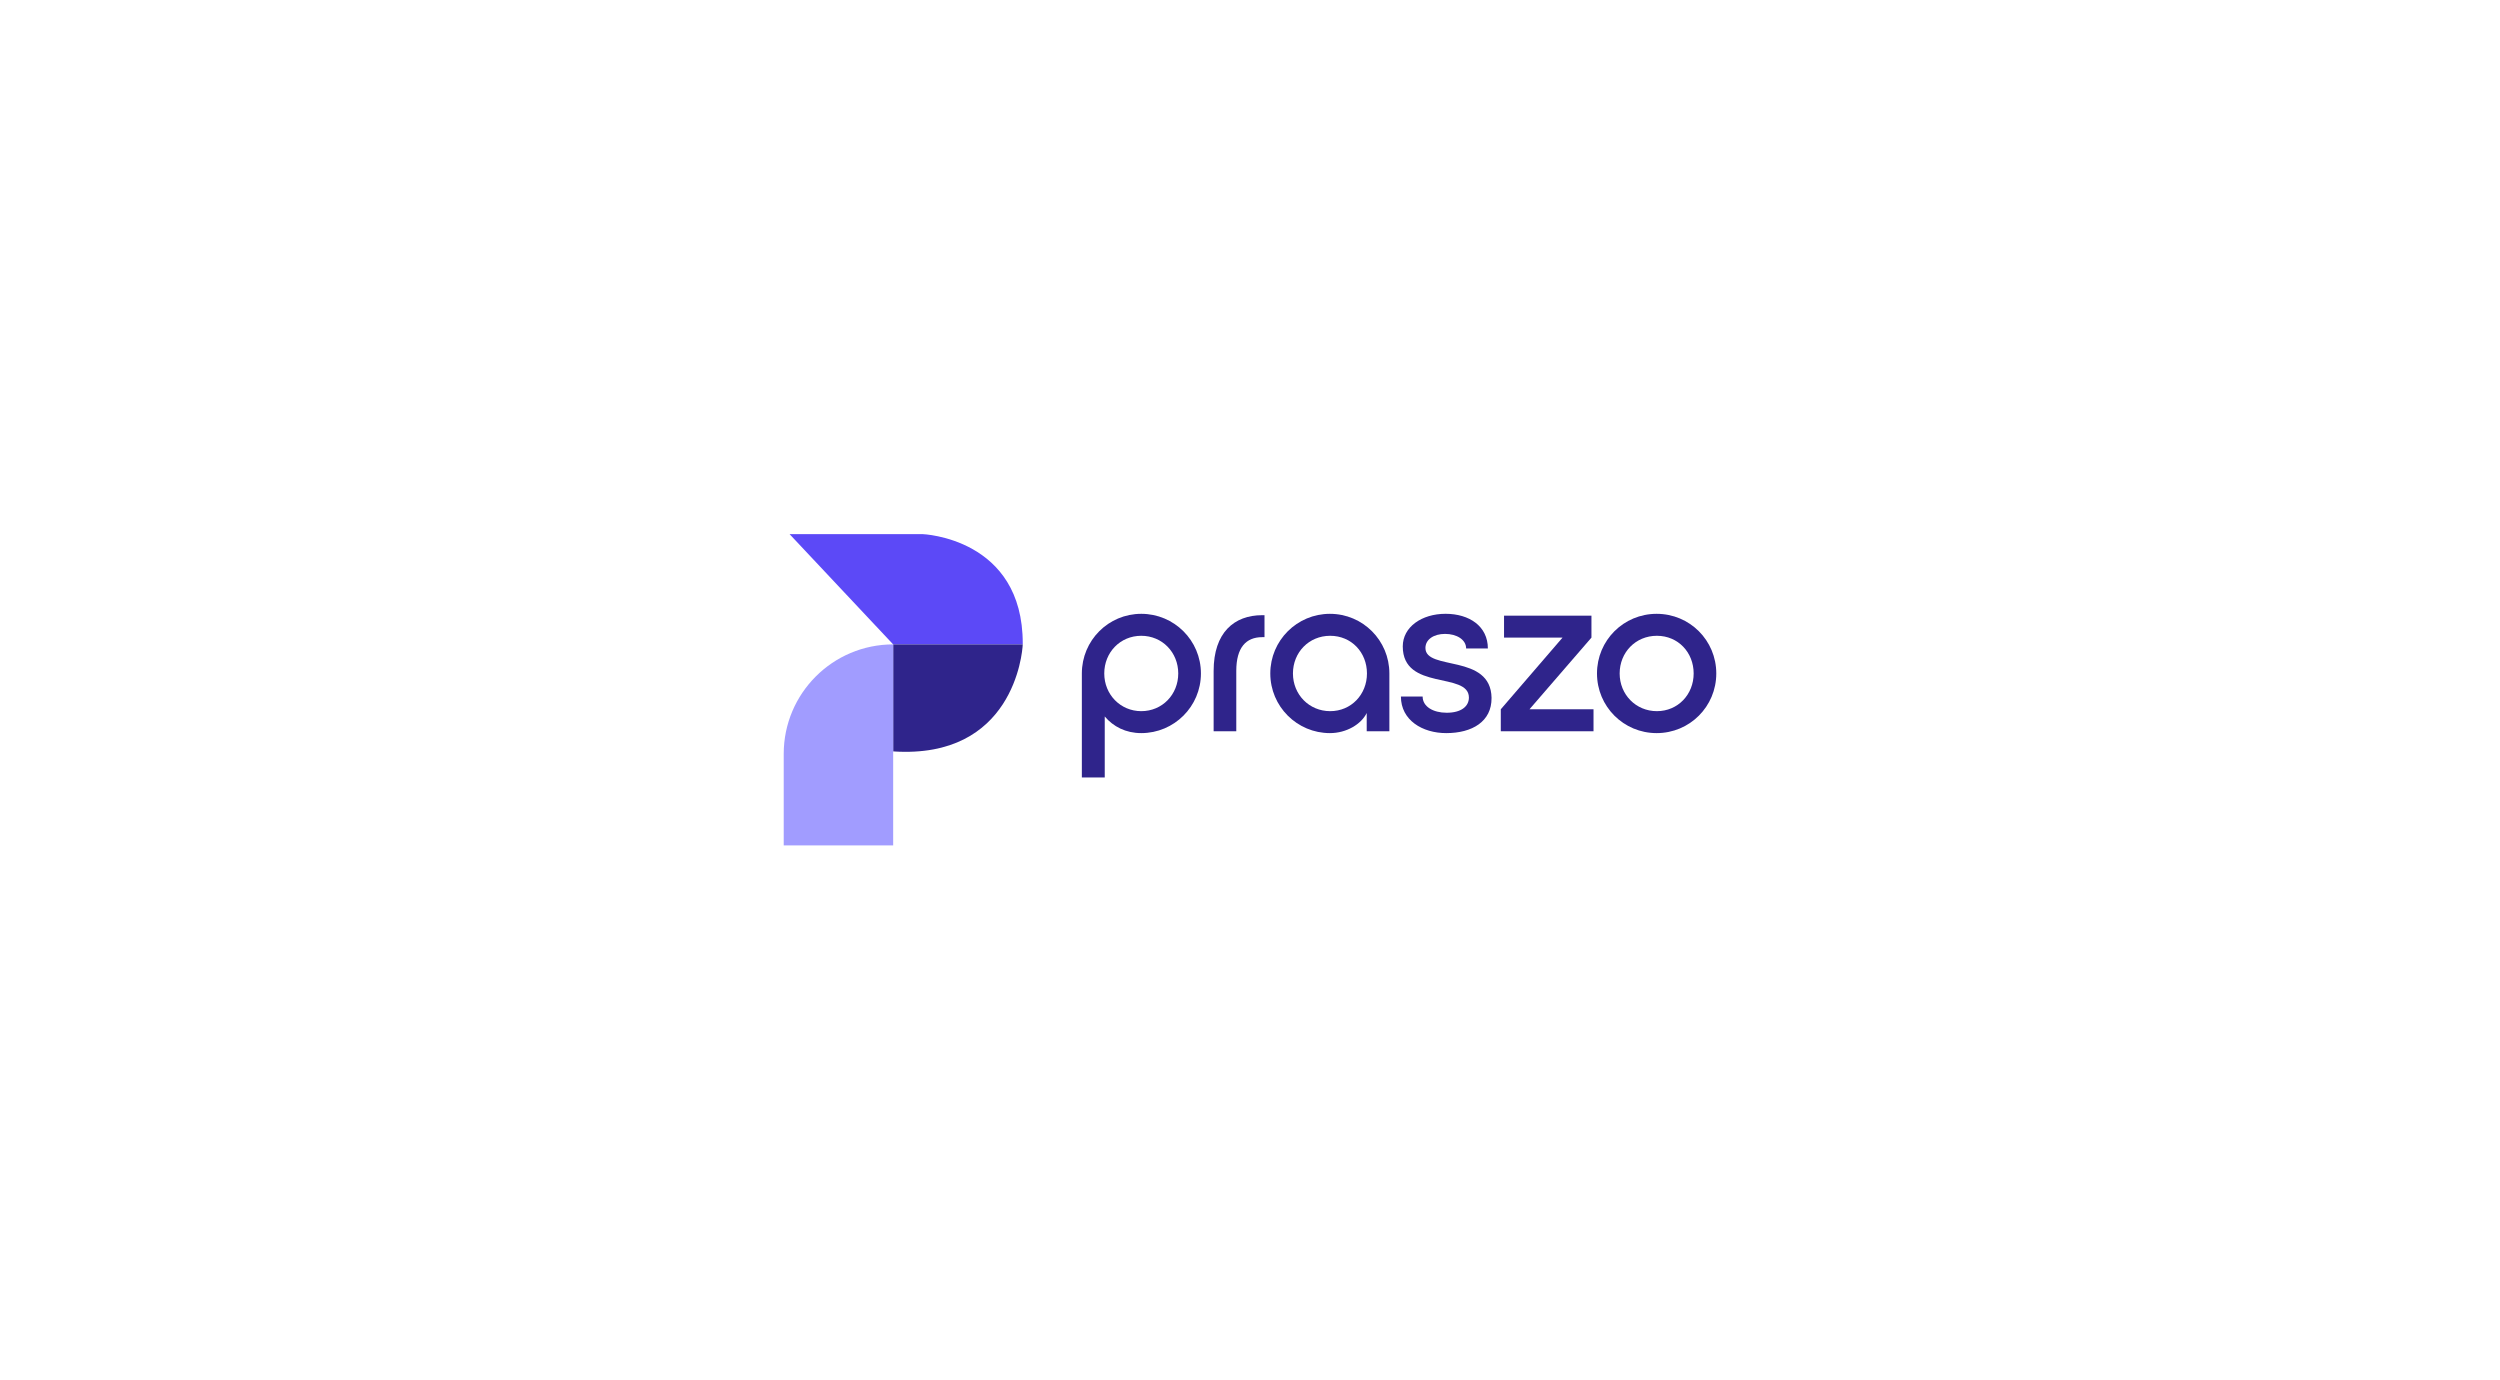 <?xml version="1.0" encoding="UTF-8"?>
<svg id="Layer_1" data-name="Layer 1" xmlns="http://www.w3.org/2000/svg" viewBox="0 0 1403.06 774.22">
  <defs>
    <style>
      .cls-1 {
        fill: #5c49f7;
      }

      .cls-2 {
        fill: #a19cff;
      }

      .cls-3 {
        fill: #2f248b;
      }
    </style>
  </defs>
  <g>
    <path class="cls-3" d="M640.5,344.49c-18.42,0-33.34,14.92-33.34,33.47v58.39h12.85v-34.25c4.8,5.7,11.81,9.34,20.5,9.34,18.43,0,33.48-14.92,33.48-33.48s-15.05-33.47-33.48-33.47ZM640.5,399.12c-11.68,0-20.76-9.34-20.76-21.16s8.96-21.14,20.76-21.14,20.76,9.34,20.76,21.14-8.94,21.16-20.76,21.16Z"/>
    <path class="cls-3" d="M709.67,345.26v12.33h-1.3c-9.08,0-14.54,5.84-14.54,18.94v33.87h-12.71v-33.87c0-21.54,11.55-31.27,27.25-31.27h1.3Z"/>
    <path class="cls-3" d="M746.39,344.49c-18.42,0-33.47,14.92-33.47,33.47s15.05,33.48,33.47,33.48c9.22,0,17.53-4.94,20.64-11.28v10.24h12.72v-32.44c0-18.55-14.92-33.47-33.36-33.47ZM746.53,399.12c-11.82,0-20.9-9.34-20.9-21.16s8.96-21.14,20.9-21.14,20.64,9.34,20.64,21.14-8.83,21.16-20.64,21.16Z"/>
    <path class="cls-3" d="M837.09,391.71c.13,13.24-10.9,19.73-25.43,19.73-13.37,0-25.43-7.26-25.43-20.51h12.19c0,5.59,5.84,9.08,13.5,9.08,8.05,0,12.47-3.5,12.47-8.56-.14-14.67-37.12-3.5-37.12-28.68,0-10.9,10.65-18.29,24.01-18.29s23.75,7,23.75,19.46h-12.2c0-5.06-5.45-8.18-11.81-8.18s-11.03,3.12-11.03,7.91c0,12.98,36.73,2.99,37.11,28.03Z"/>
    <polygon class="cls-3" points="894.32 398.07 894.32 410.4 842.28 410.4 842.28 398.07 876.93 357.84 844.1 357.84 844.1 345.52 893.16 345.52 893.16 357.84 858.38 398.07 894.32 398.07"/>
    <path class="cls-3" d="M929.75,344.49c-18.56,0-33.48,14.92-33.48,33.47s14.92,33.48,33.48,33.48,33.47-14.92,33.47-33.48-14.92-33.47-33.47-33.47ZM929.88,399.12c-11.81,0-20.89-9.34-20.89-21.16s8.96-21.14,20.89-21.14,20.64,9.34,20.64,21.14-8.83,21.16-20.64,21.16Z"/>
  </g>
  <g>
    <g>
      <path class="cls-1" d="M574,361.29s0,.13-.03.36h-72.71l-58.14-61.89h74.61s56.42,2.05,56.26,61.54Z"/>
      <path class="cls-3" d="M573.98,361.65c-.18,5.2-5.5,64.48-72.71,60.06v-60.06h72.71Z"/>
    </g>
    <path class="cls-2" d="M439.84,423.1v51.37h61.43v-112.82c-33.92,0-61.43,27.52-61.43,61.45Z"/>
  </g>
</svg>